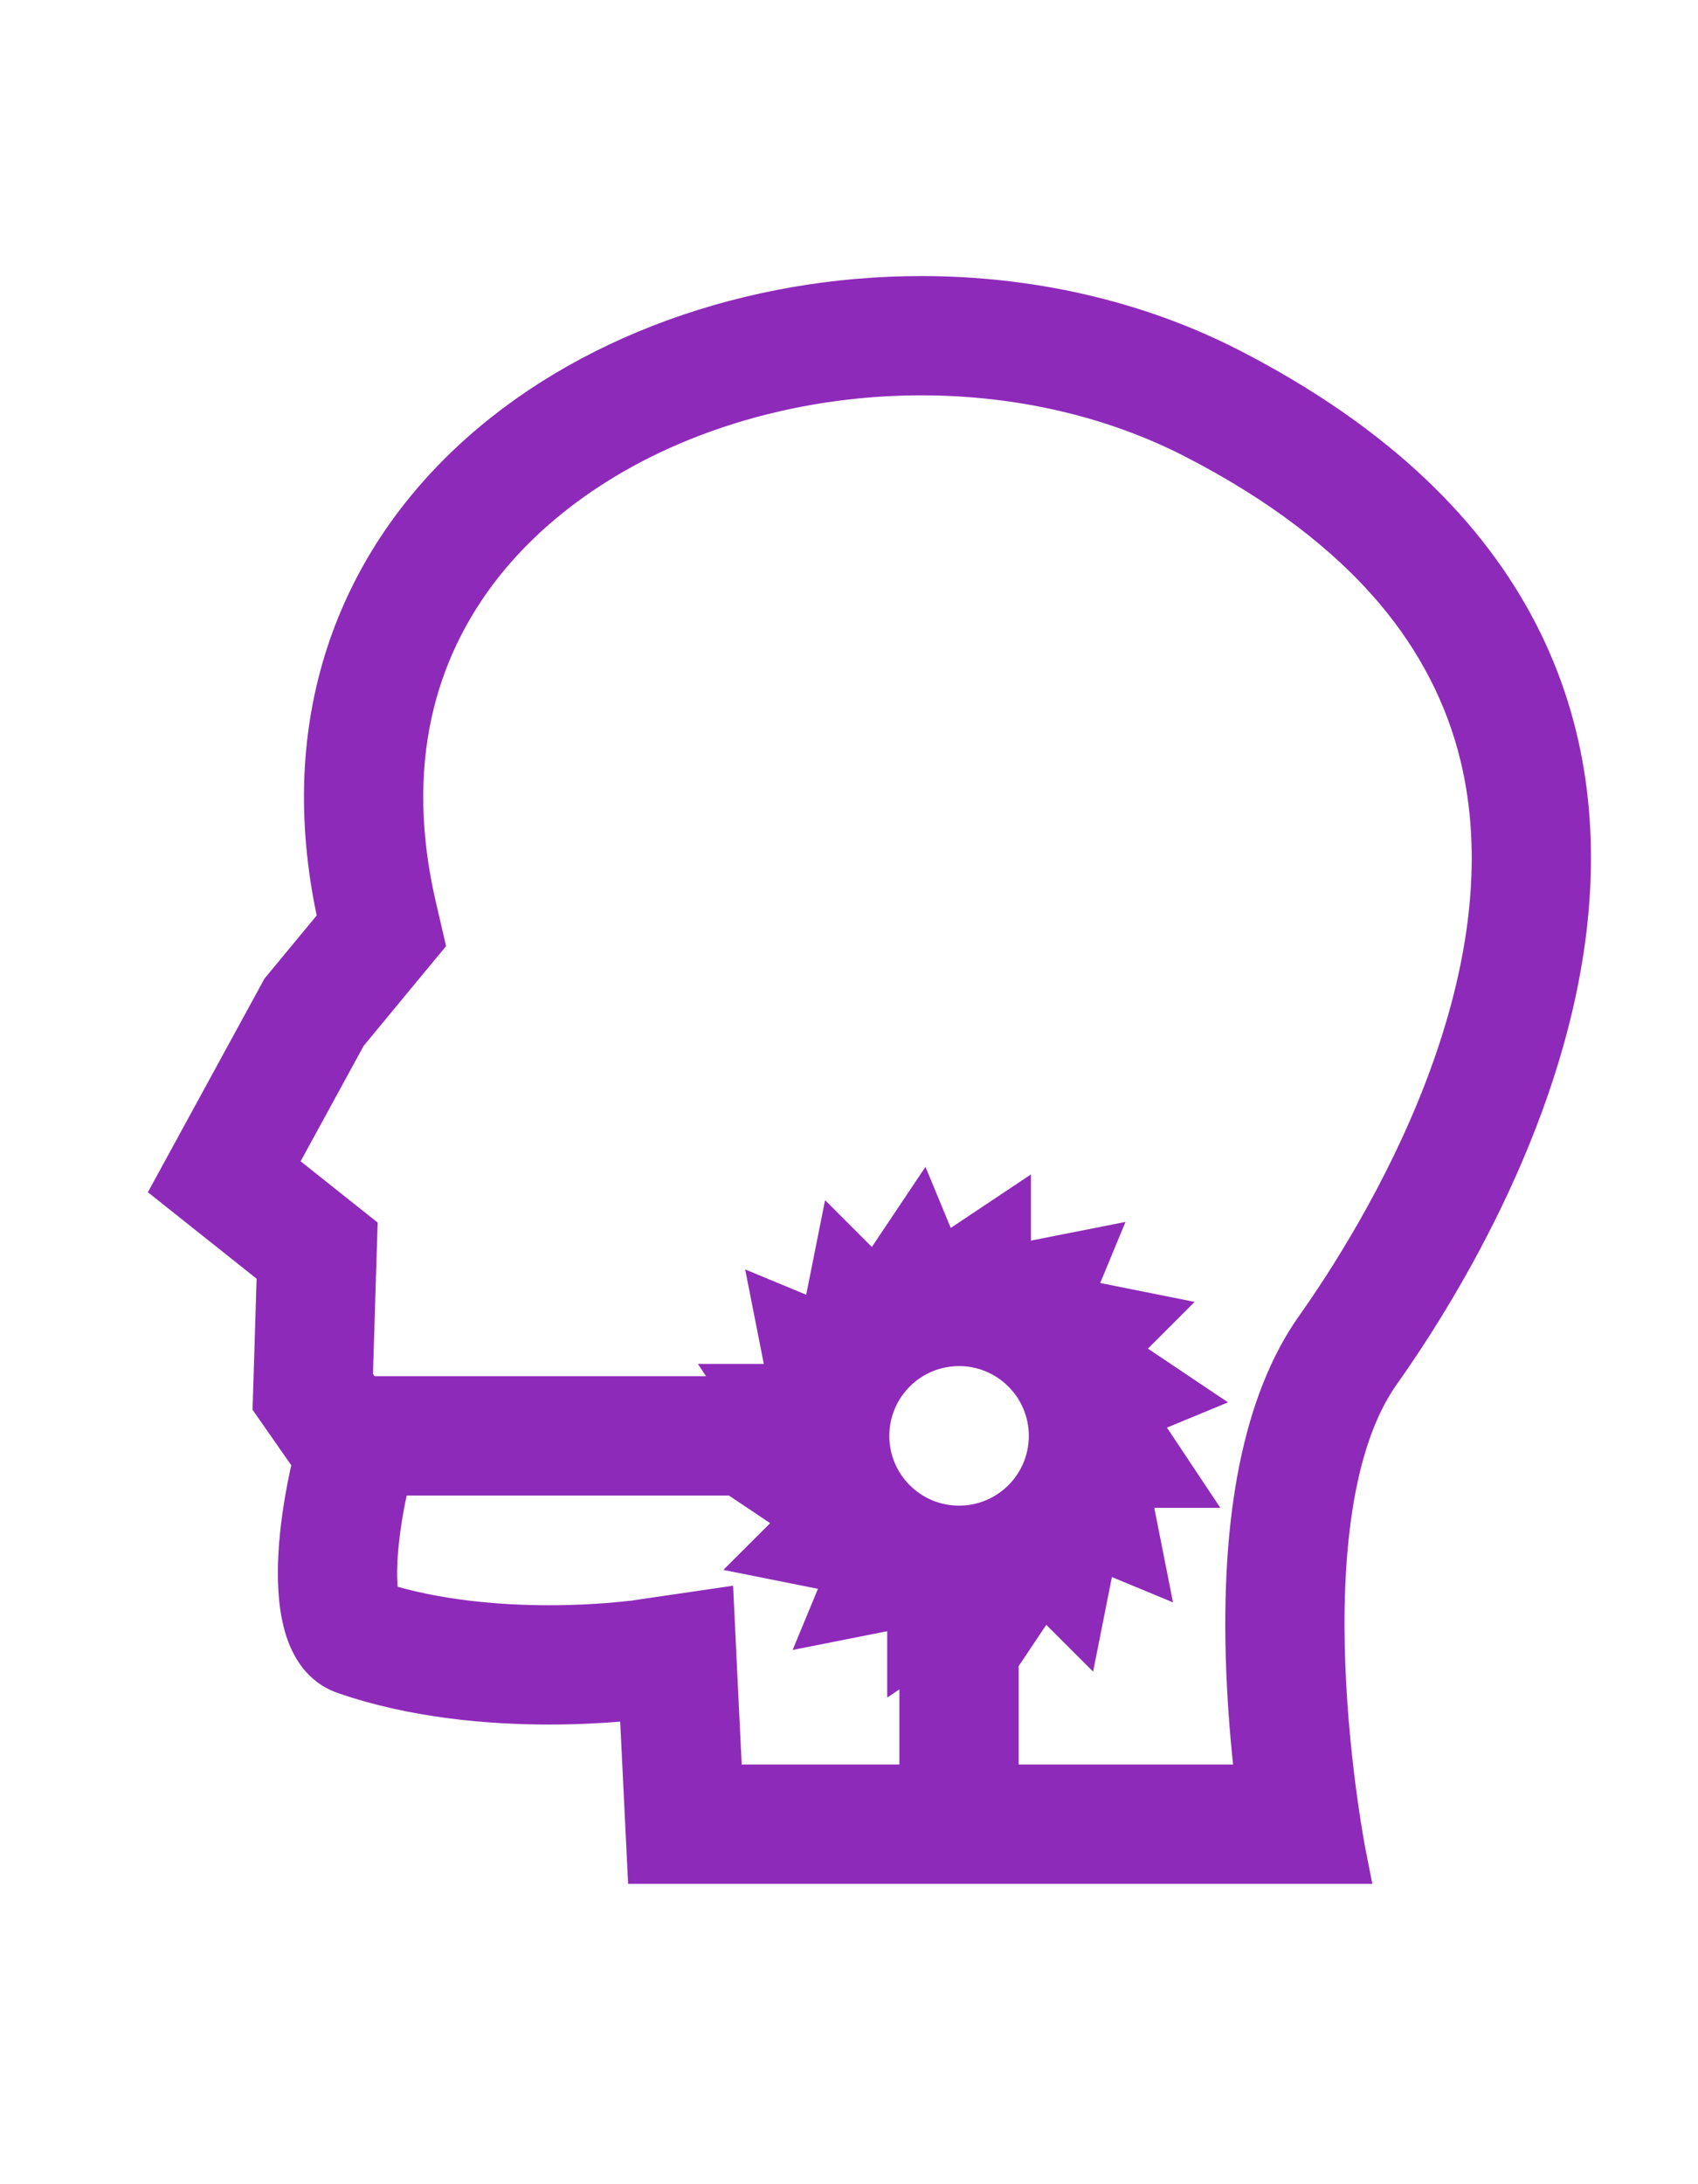<?xml version="1.0" encoding="UTF-8"?>
<svg width="28px" height="36px" viewBox="0 0 28 36" version="1.1" xmlns="http://www.w3.org/2000/svg" xmlns:xlink="http://www.w3.org/1999/xlink">
    <!-- Generator: Sketch 59.1 (86144) - https://sketch.com -->
    <title>Icon/Pathways/Sore throat</title>
    <desc>Created with Sketch.</desc>
    <g id="Icon/Pathways/Sore-throat" stroke="none" stroke-width="1" fill="none" fill-rule="evenodd">
        <g id="sore-throat" transform="translate(3, 5)" fill="#8E2AB9" fill-rule="nonzero" stroke="#8E2AB9" stroke-width="0.9">
            <path d="M17.243,1.18 C15.689,0.38 13.934,0 12.192,0 C6.653,0 1.231,3.838 2.709,10.206 L1.735,11.384 L0.015,14.534 L1.688,15.864 L1.619,18.101 L2.288,19.059 C2.288,19.059 1.491,22.052 2.709,22.476 C3.853,22.875 5.1,22.974 6.055,22.974 C6.995,22.974 7.653,22.878 7.653,22.878 L7.786,25.6 L12.281,25.6 L13.348,25.6 L19.082,25.6 C19.082,25.6 17.965,19.958 19.662,17.562 C21.361,15.165 26.898,6.15 17.243,1.18 Z M12.281,24.533 L8.802,24.533 L8.802,24.533 L8.719,22.826 L8.663,21.653 L7.501,21.823 C7.495,21.823 6.896,21.908 6.055,21.908 C5.289,21.908 4.177,21.837 3.164,21.504 C3.119,21.368 3.062,21.023 3.13,20.392 C3.19,19.823 3.317,19.337 3.318,19.334 L3.354,19.2 L9.606,19.2 L9.329,19.315 L10.406,20.036 L9.842,20.599 L11.113,20.853 L10.808,21.59 L12.08,21.338 L12.08,22.135 L12.281,22 L12.281,24.533 Z M11.215,18.666 C11.215,17.783 11.931,17.066 12.815,17.066 C13.698,17.066 14.415,17.783 14.415,18.666 C14.415,19.55 13.698,20.266 12.815,20.266 C11.931,20.266 11.215,19.55 11.215,18.666 Z M17.67,22.521 C17.7,23.278 17.768,23.977 17.839,24.533 L13.348,24.533 L13.348,21.875 L13.463,22.152 L14.184,21.076 L14.748,21.639 L15.001,20.368 L15.738,20.673 L15.486,19.402 L16.283,19.402 L15.565,18.323 L16.301,18.019 L15.224,17.297 L15.787,16.734 L14.517,16.48 L14.822,15.744 L13.55,15.995 L13.55,15.198 L12.472,15.917 L12.167,15.181 L11.446,16.258 L10.882,15.694 L10.628,16.965 L9.892,16.66 L10.143,17.931 L9.347,17.931 L9.481,18.133 L2.942,18.133 L2.696,17.78 L2.754,15.897 L2.771,15.362 L2.352,15.029 L1.381,14.257 L2.622,11.985 L3.53,10.886 L3.867,10.479 L3.748,9.966 C3.482,8.819 3.458,7.731 3.678,6.73 C3.879,5.815 4.283,4.97 4.879,4.22 C5.647,3.255 6.734,2.452 8.025,1.901 C9.303,1.355 10.744,1.066 12.192,1.066 C13.828,1.066 15.406,1.433 16.754,2.128 C18.167,2.855 19.293,3.711 20.101,4.669 C20.797,5.495 21.274,6.421 21.518,7.419 C21.918,9.058 21.72,10.935 20.929,12.999 C20.254,14.76 19.3,16.227 18.792,16.944 C17.949,18.135 17.572,20.011 17.67,22.521 Z" id="Shape"></path>
        </g>
    </g>
</svg>